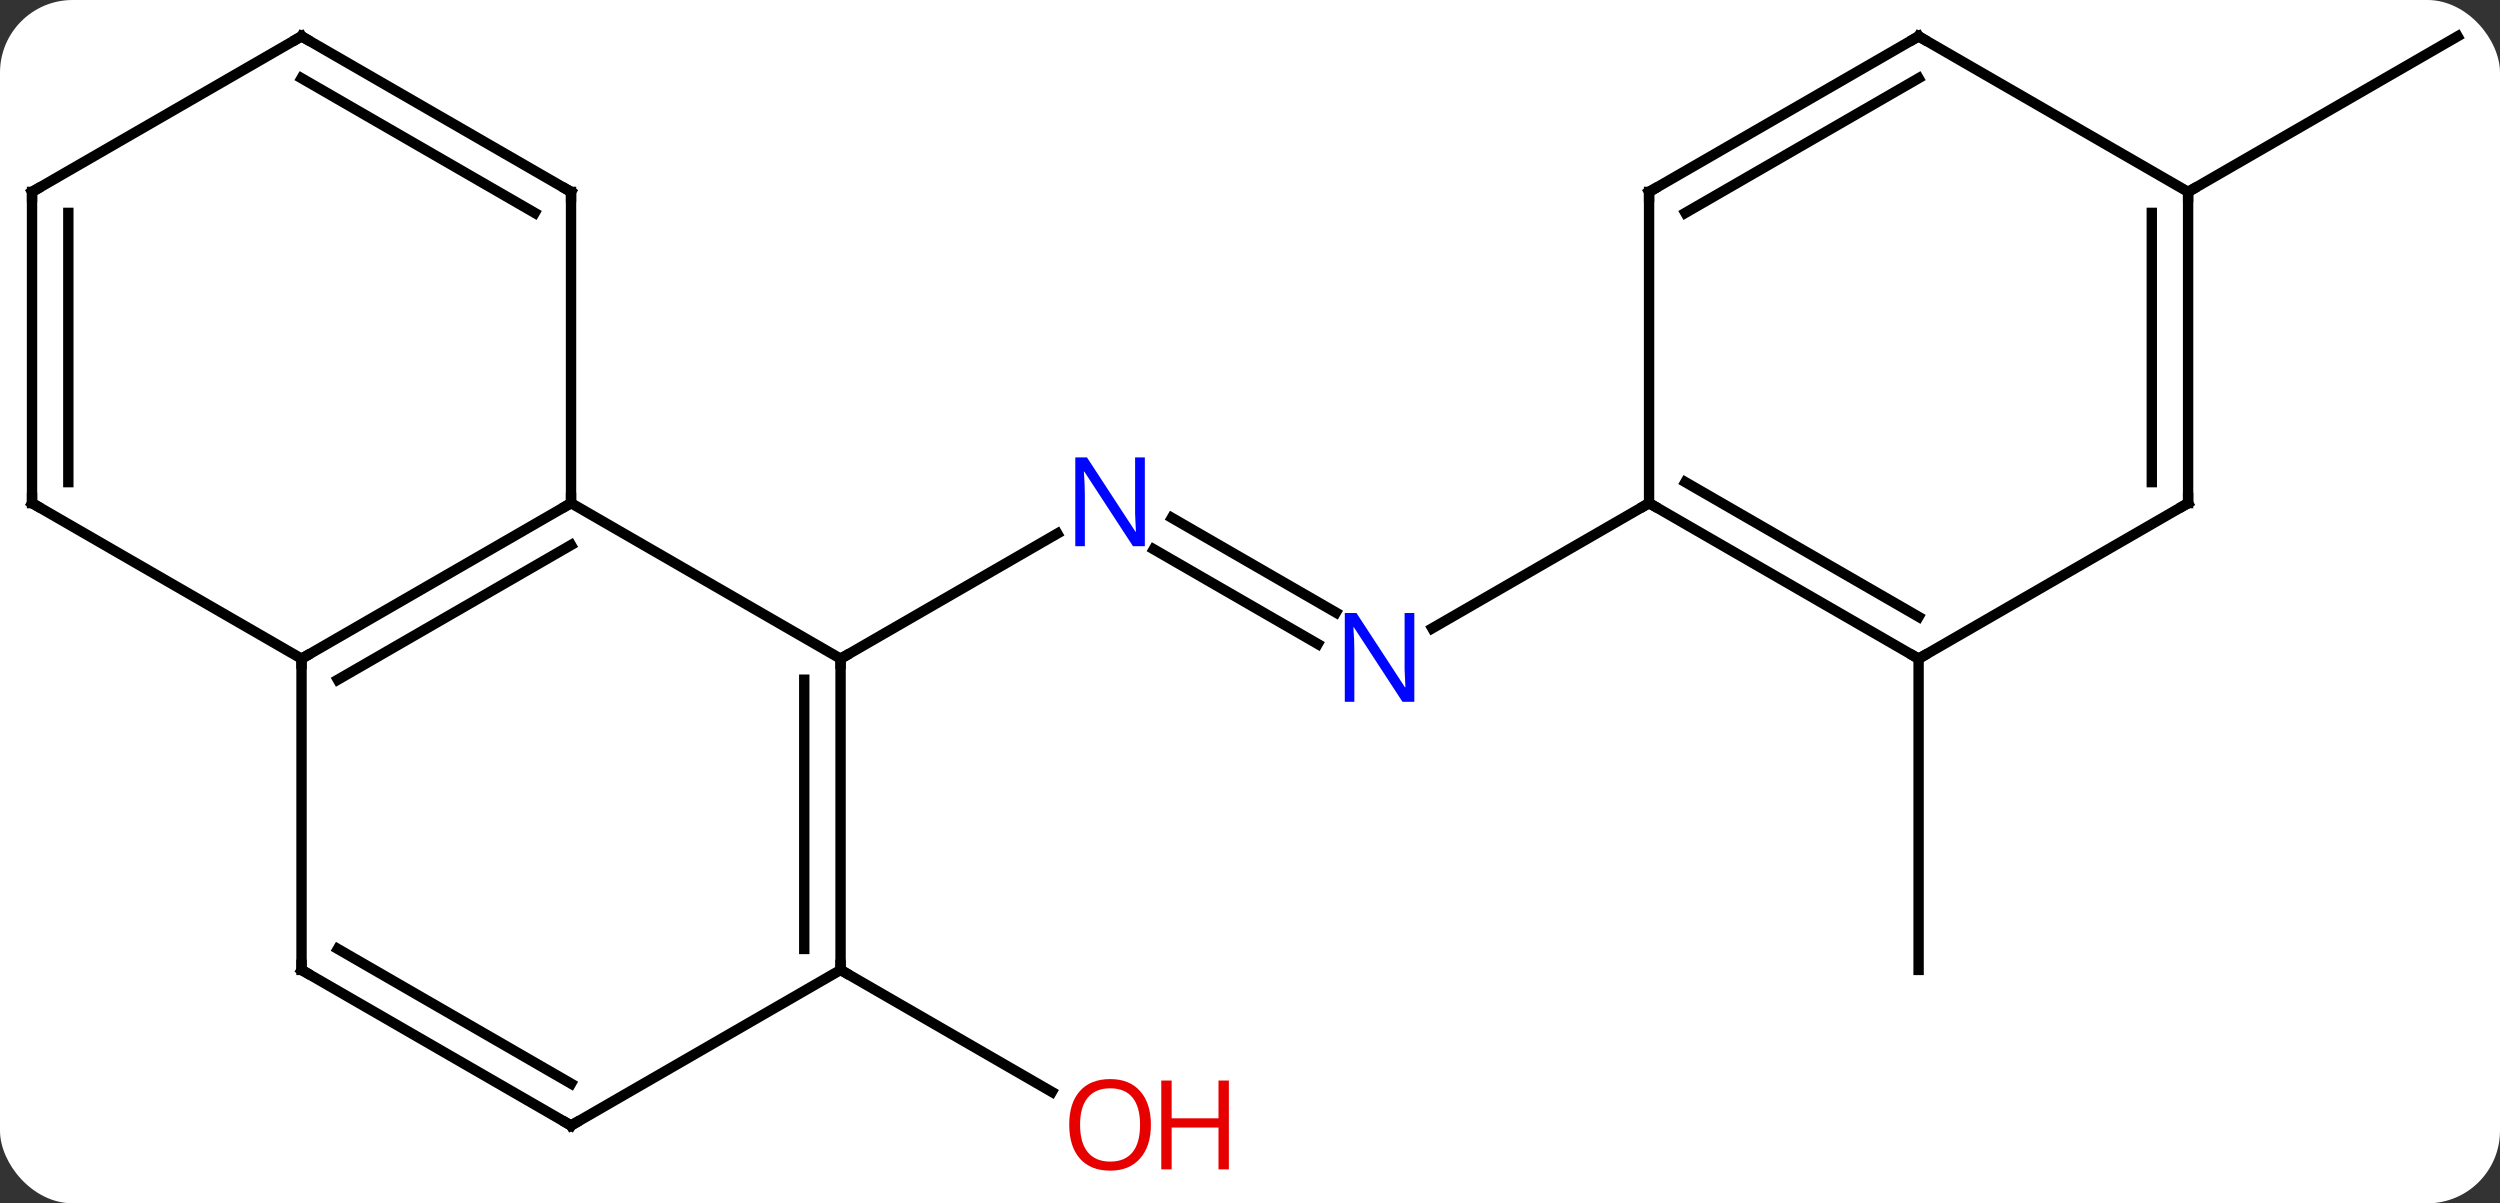 <svg width="241" viewBox="0 0 241 116" style="fill-opacity:1; color-rendering:auto; color-interpolation:auto; text-rendering:auto; stroke:black; stroke-linecap:square; stroke-miterlimit:10; shape-rendering:auto; stroke-opacity:1; fill:black; stroke-dasharray:none; font-weight:normal; stroke-width:1; font-family:'Open Sans'; font-style:normal; stroke-linejoin:miter; font-size:12; stroke-dashoffset:0; image-rendering:auto;" height="116" class="cas-substance-image" xmlns:xlink="http://www.w3.org/1999/xlink" xmlns="http://www.w3.org/2000/svg"><rect x="0" y="0" width="241" height="116" fill="#333333" stroke="none"/><svg class="cas-substance-single-component"><rect y="0" x="0" width="241" stroke="none" ry="7" rx="7" height="116" fill="white" class="cas-substance-group"/><svg y="0" x="0" width="241" viewBox="0 0 241 116" style="fill:black;" height="116" class="cas-substance-single-component-image"><svg><g><g transform="translate(120,56)" style="text-rendering:geometricPrecision; color-rendering:optimizeQuality; color-interpolation:linearRGB; stroke-linecap:butt; image-rendering:optimizeQuality;"><line y2="6.08" y1="-3.049" x2="7.031" x1="-8.781" style="fill:none;"/><line y2="3.049" y1="-6.08" x2="8.781" x1="-7.031" style="fill:none;"/><line y2="7.5" y1="-4.565" x2="-38.97" x1="-18.074" style="fill:none;"/><line y2="-7.5" y1="4.565" x2="38.97" x1="18.074" style="fill:none;"/><line y2="37.5" y1="49.259" x2="-38.97" x1="-18.604" style="fill:none;"/><line y2="7.5" y1="37.5" x2="64.953" x1="64.953" style="fill:none;"/><line y2="-37.5" y1="-52.5" x2="90.933" x1="116.913" style="fill:none;"/><line y2="7.5" y1="-7.5" x2="-38.97" x1="-64.953" style="fill:none;"/><line y2="7.5" y1="-7.5" x2="-90.933" x1="-64.953" style="fill:none;"/><line y2="9.521" y1="-3.458" x2="-87.433" x1="-64.953" style="fill:none;"/><line y2="-37.5" y1="-7.5" x2="-64.953" x1="-64.953" style="fill:none;"/><line y2="37.5" y1="7.5" x2="-38.97" x1="-38.97" style="fill:none;"/><line y2="35.479" y1="9.521" x2="-42.47" x1="-42.47" style="fill:none;"/><line y2="37.5" y1="7.5" x2="-90.933" x1="-90.933" style="fill:none;"/><line y2="-7.5" y1="7.5" x2="-116.913" x1="-90.933" style="fill:none;"/><line y2="-52.5" y1="-37.5" x2="-90.933" x1="-64.953" style="fill:none;"/><line y2="-48.459" y1="-35.479" x2="-90.933" x1="-68.453" style="fill:none;"/><line y2="52.5" y1="37.5" x2="-64.953" x1="-38.97" style="fill:none;"/><line y2="52.5" y1="37.5" x2="-64.953" x1="-90.933" style="fill:none;"/><line y2="48.459" y1="35.479" x2="-64.953" x1="-87.433" style="fill:none;"/><line y2="-37.5" y1="-7.5" x2="-116.913" x1="-116.913" style="fill:none;"/><line y2="-35.479" y1="-9.521" x2="-113.413" x1="-113.413" style="fill:none;"/><line y2="-37.5" y1="-52.5" x2="-116.913" x1="-90.933" style="fill:none;"/><line y2="7.5" y1="-7.5" x2="64.953" x1="38.97" style="fill:none;"/><line y2="3.458" y1="-9.521" x2="64.953" x1="42.47" style="fill:none;"/><line y2="-37.5" y1="-7.5" x2="38.97" x1="38.97" style="fill:none;"/><line y2="-7.5" y1="7.5" x2="90.933" x1="64.953" style="fill:none;"/><line y2="-52.5" y1="-37.5" x2="64.953" x1="38.97" style="fill:none;"/><line y2="-48.459" y1="-35.479" x2="64.953" x1="42.47" style="fill:none;"/><line y2="-37.5" y1="-7.5" x2="90.933" x1="90.933" style="fill:none;"/><line y2="-35.479" y1="-9.521" x2="87.433" x1="87.433" style="fill:none;"/><line y2="-37.5" y1="-52.5" x2="90.933" x1="64.953" style="fill:none;"/></g><g transform="translate(120,56)" style="fill:rgb(0,5,255); text-rendering:geometricPrecision; color-rendering:optimizeQuality; image-rendering:optimizeQuality; font-family:'Open Sans'; stroke:rgb(0,5,255); color-interpolation:linearRGB;"><path style="stroke:none;" d="M-9.638 -3.344 L-10.779 -3.344 L-15.467 -10.531 L-15.513 -10.531 Q-15.42 -9.266 -15.42 -8.219 L-15.42 -3.344 L-16.342 -3.344 L-16.342 -11.906 L-15.217 -11.906 L-10.545 -4.75 L-10.498 -4.75 Q-10.498 -4.906 -10.545 -5.766 Q-10.592 -6.625 -10.576 -7 L-10.576 -11.906 L-9.638 -11.906 L-9.638 -3.344 Z"/><path style="stroke:none;" d="M16.342 11.656 L15.201 11.656 L10.513 4.469 L10.467 4.469 Q10.56 5.734 10.56 6.781 L10.56 11.656 L9.638 11.656 L9.638 3.094 L10.763 3.094 L15.435 10.25 L15.482 10.25 Q15.482 10.094 15.435 9.234 Q15.388 8.375 15.404 8 L15.404 3.094 L16.342 3.094 L16.342 11.656 Z"/><path style="fill:rgb(230,0,0); stroke:none;" d="M-9.053 52.43 Q-9.053 54.492 -10.092 55.672 Q-11.131 56.852 -12.974 56.852 Q-14.865 56.852 -15.896 55.688 Q-16.927 54.523 -16.927 52.414 Q-16.927 50.32 -15.896 49.172 Q-14.865 48.023 -12.974 48.023 Q-11.115 48.023 -10.084 49.195 Q-9.053 50.367 -9.053 52.43 ZM-15.881 52.43 Q-15.881 54.164 -15.138 55.07 Q-14.396 55.977 -12.974 55.977 Q-11.553 55.977 -10.826 55.078 Q-10.099 54.18 -10.099 52.43 Q-10.099 50.695 -10.826 49.805 Q-11.553 48.914 -12.974 48.914 Q-14.396 48.914 -15.138 49.812 Q-15.881 50.711 -15.881 52.43 Z"/><path style="fill:rgb(230,0,0); stroke:none;" d="M-1.537 56.727 L-2.537 56.727 L-2.537 52.695 L-7.053 52.695 L-7.053 56.727 L-8.053 56.727 L-8.053 48.164 L-7.053 48.164 L-7.053 51.805 L-2.537 51.805 L-2.537 48.164 L-1.537 48.164 L-1.537 56.727 Z"/></g><g transform="translate(120,56)" style="stroke-linecap:butt; text-rendering:geometricPrecision; color-rendering:optimizeQuality; image-rendering:optimizeQuality; font-family:'Open Sans'; color-interpolation:linearRGB; stroke-miterlimit:5;"><path style="fill:none;" d="M-65.386 -7.25 L-64.953 -7.5 L-64.953 -8"/><path style="fill:none;" d="M-38.97 8 L-38.97 7.5 L-38.537 7.25"/><path style="fill:none;" d="M-90.5 7.25 L-90.933 7.5 L-90.933 8"/><path style="fill:none;" d="M-64.953 -37 L-64.953 -37.5 L-65.386 -37.75"/><path style="fill:none;" d="M-38.97 37 L-38.97 37.5 L-38.537 37.75"/><path style="fill:none;" d="M-90.933 37 L-90.933 37.5 L-90.5 37.75"/><path style="fill:none;" d="M-116.48 -7.25 L-116.913 -7.5 L-116.913 -8"/><path style="fill:none;" d="M-90.5 -52.25 L-90.933 -52.5 L-91.366 -52.25"/><path style="fill:none;" d="M-64.52 52.25 L-64.953 52.5 L-65.386 52.25"/><path style="fill:none;" d="M-116.913 -37 L-116.913 -37.5 L-116.48 -37.75"/><path style="fill:none;" d="M39.403 -7.25 L38.97 -7.5 L38.537 -7.25"/><path style="fill:none;" d="M64.52 7.25 L64.953 7.5 L65.386 7.25"/><path style="fill:none;" d="M38.97 -37 L38.97 -37.5 L39.403 -37.75"/><path style="fill:none;" d="M90.5 -7.25 L90.933 -7.5 L90.933 -8"/><path style="fill:none;" d="M64.52 -52.25 L64.953 -52.5 L65.386 -52.25"/><path style="fill:none;" d="M90.933 -37 L90.933 -37.5 L91.366 -37.75"/></g></g></svg></svg></svg></svg>
